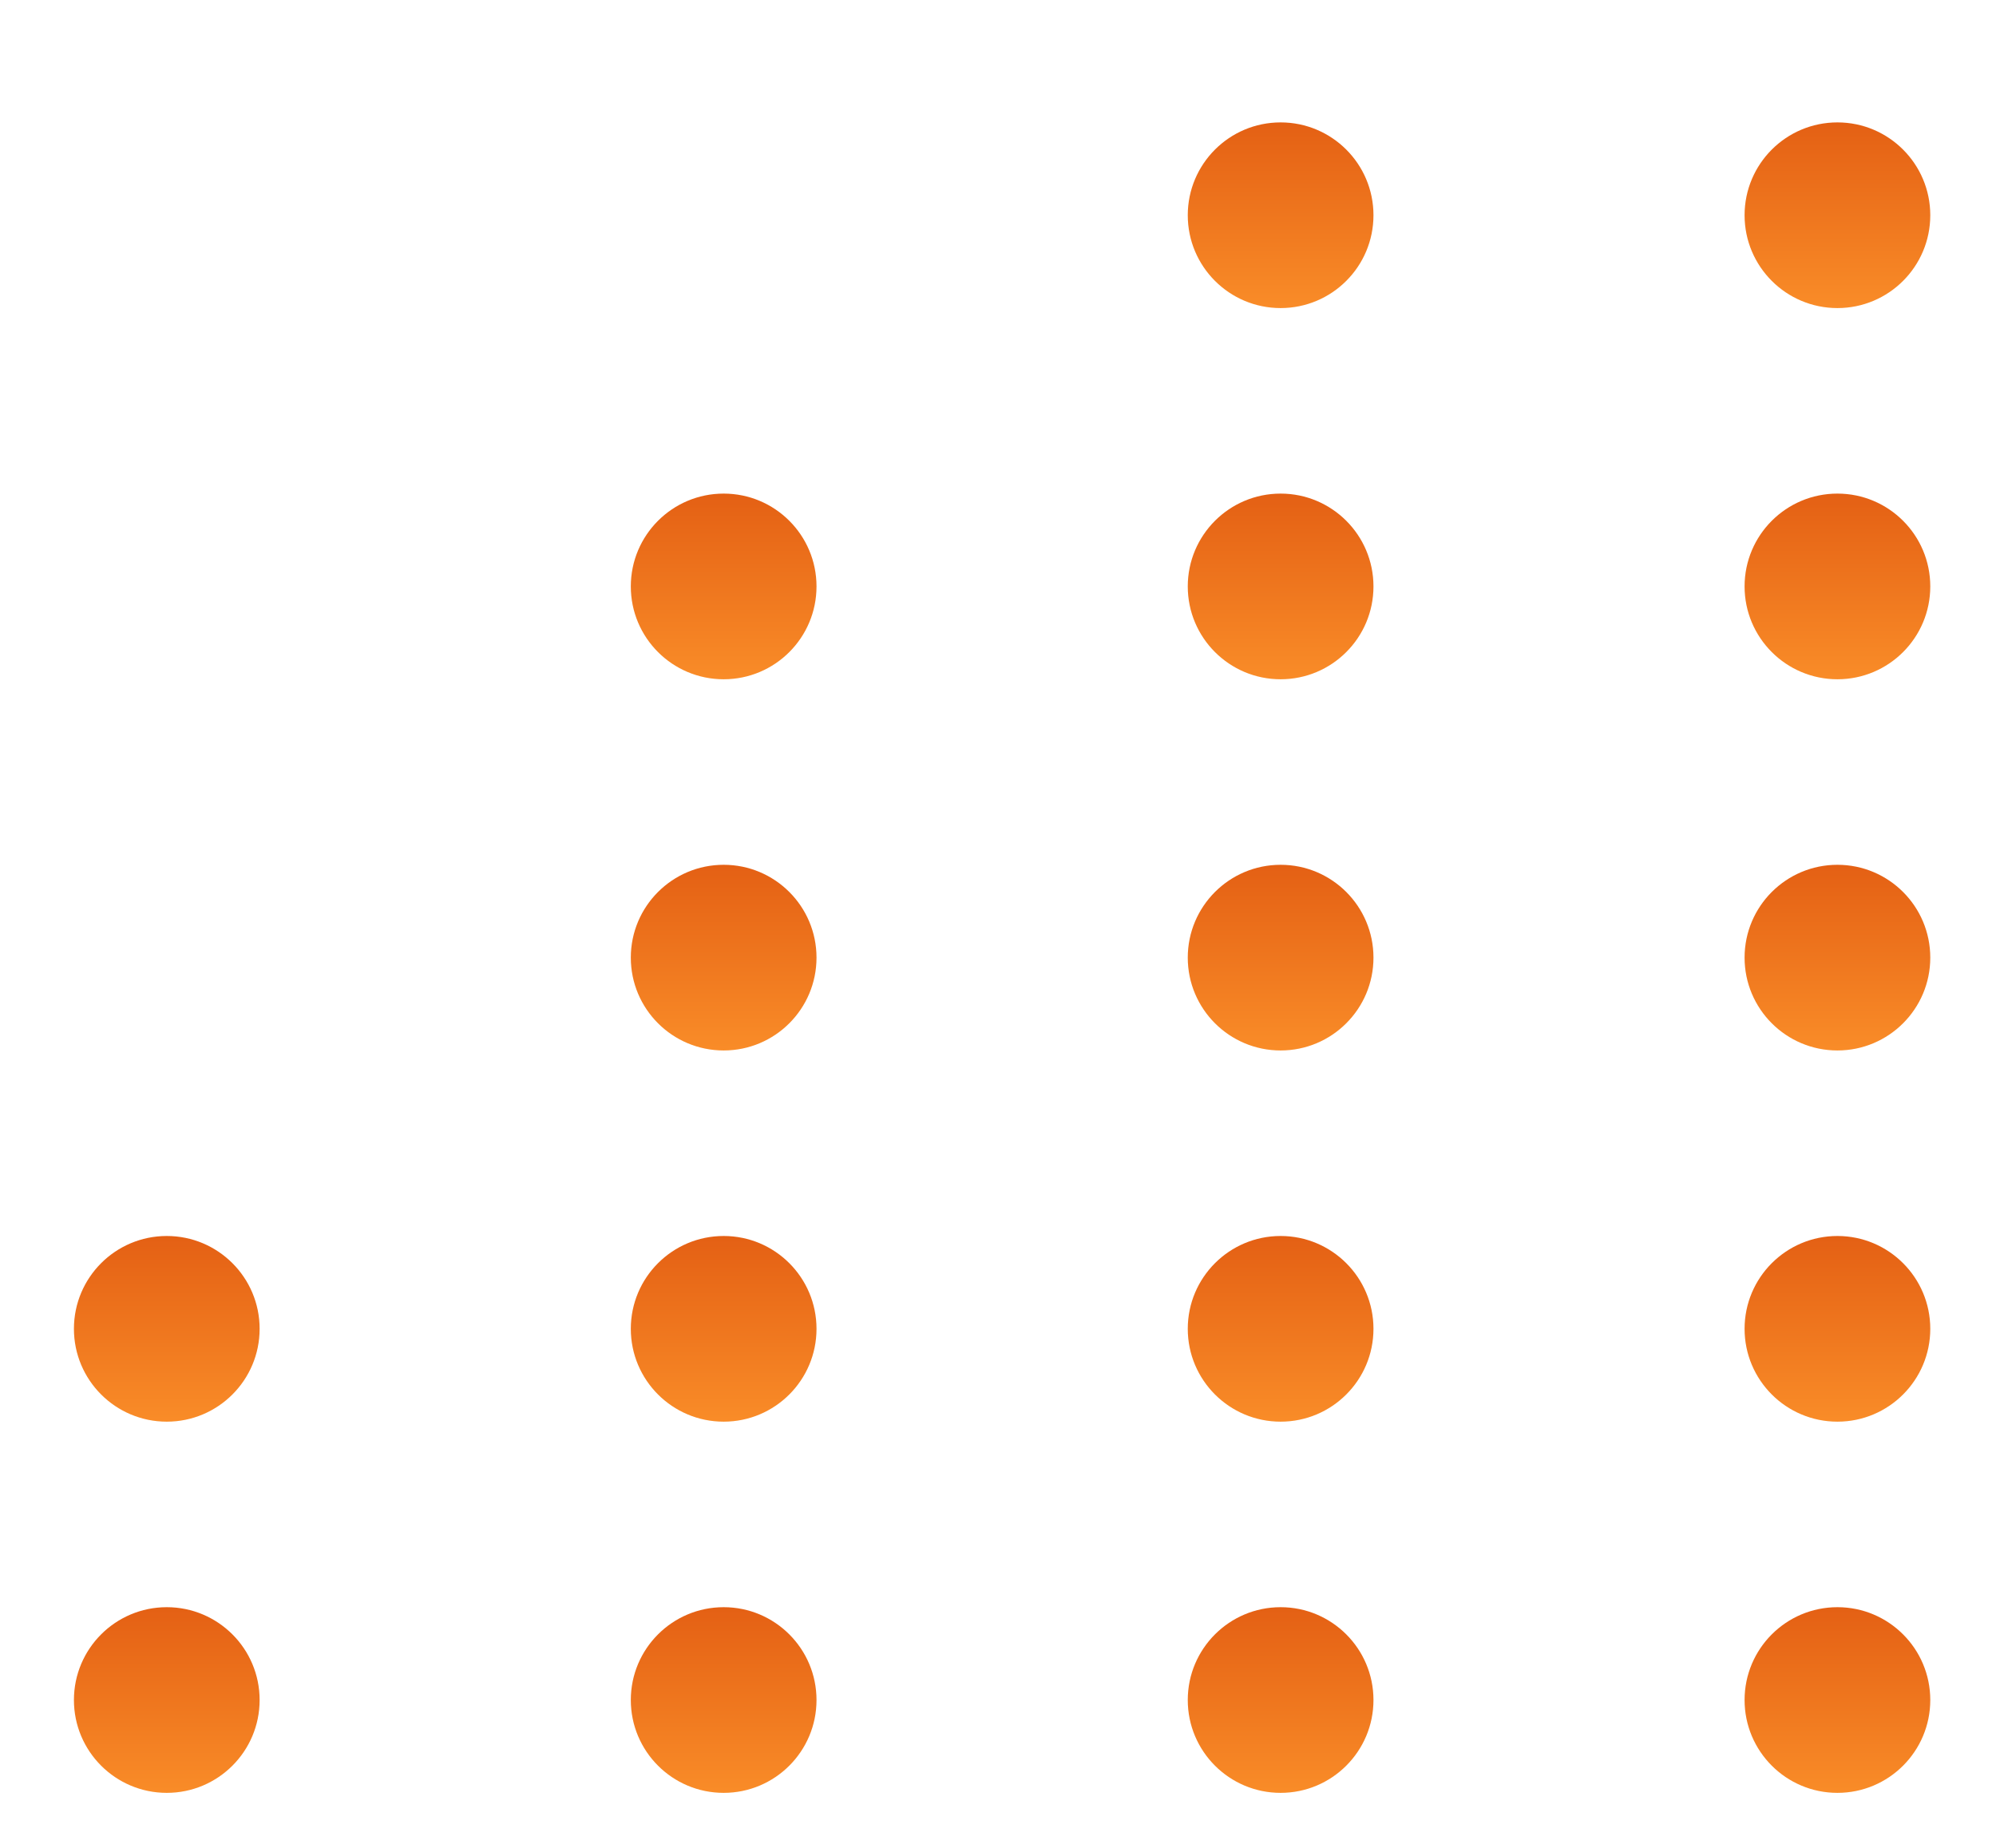 <svg width="27" height="25" viewBox="0 0 27 25" fill="none" xmlns="http://www.w3.org/2000/svg">
<g filter="url(#filter0_d_117_142)">
<circle cx="2.256" cy="16.722" r="1.256" fill="url(#paint0_linear_117_142)"/>
<circle cx="2.256" cy="21.744" r="1.256" fill="url(#paint1_linear_117_142)"/>
<circle cx="9.789" cy="6.678" r="1.256" fill="url(#paint2_linear_117_142)"/>
<circle cx="9.789" cy="11.7" r="1.256" fill="url(#paint3_linear_117_142)"/>
<circle cx="9.789" cy="16.722" r="1.256" fill="url(#paint4_linear_117_142)"/>
<circle cx="9.789" cy="21.744" r="1.256" fill="url(#paint5_linear_117_142)"/>
<circle cx="17.323" cy="1.656" r="1.256" fill="url(#paint6_linear_117_142)"/>
<circle cx="17.323" cy="6.678" r="1.256" fill="url(#paint7_linear_117_142)"/>
<circle cx="17.323" cy="11.7" r="1.256" fill="url(#paint8_linear_117_142)"/>
<circle cx="17.323" cy="16.722" r="1.256" fill="url(#paint9_linear_117_142)"/>
<circle cx="17.323" cy="21.744" r="1.256" fill="url(#paint10_linear_117_142)"/>
<circle cx="24.855" cy="1.656" r="1.256" fill="url(#paint11_linear_117_142)"/>
<circle cx="24.855" cy="6.678" r="1.256" fill="url(#paint12_linear_117_142)"/>
<circle cx="24.855" cy="11.7" r="1.256" fill="url(#paint13_linear_117_142)"/>
<circle cx="24.855" cy="16.722" r="1.256" fill="url(#paint14_linear_117_142)"/>
<circle cx="24.855" cy="21.744" r="1.256" fill="url(#paint15_linear_117_142)"/>
</g>
<defs>
<filter id="filter0_d_117_142" x="0.372" y="0.4" width="26.366" height="24.483" filterUnits="userSpaceOnUse" color-interpolation-filters="sRGB">
<feFlood flood-opacity="0" result="BackgroundImageFix"/>
<feColorMatrix in="SourceAlpha" type="matrix" values="0 0 0 0 0 0 0 0 0 0 0 0 0 0 0 0 0 0 127 0" result="hardAlpha"/>
<feOffset dy="1.256"/>
<feGaussianBlur stdDeviation="0.314"/>
<feComposite in2="hardAlpha" operator="out"/>
<feColorMatrix type="matrix" values="0 0 0 0 0.4 0 0 0 0 0.4 0 0 0 0 0.4 0 0 0 0.15 0"/>
<feBlend mode="normal" in2="BackgroundImageFix" result="effect1_dropShadow_117_142"/>
<feBlend mode="normal" in="SourceGraphic" in2="effect1_dropShadow_117_142" result="shape"/>
</filter>
<linearGradient id="paint0_linear_117_142" x1="2.256" y1="15.467" x2="2.256" y2="17.978" gradientUnits="userSpaceOnUse">
<stop stop-color="#E46014"/>
<stop offset="1" stop-color="#F98C28"/>
</linearGradient>
<linearGradient id="paint1_linear_117_142" x1="2.256" y1="20.489" x2="2.256" y2="23" gradientUnits="userSpaceOnUse">
<stop stop-color="#E46014"/>
<stop offset="1" stop-color="#F98C28"/>
</linearGradient>
<linearGradient id="paint2_linear_117_142" x1="9.789" y1="5.422" x2="9.789" y2="7.933" gradientUnits="userSpaceOnUse">
<stop stop-color="#E46014"/>
<stop offset="1" stop-color="#F98C28"/>
</linearGradient>
<linearGradient id="paint3_linear_117_142" x1="9.789" y1="10.444" x2="9.789" y2="12.956" gradientUnits="userSpaceOnUse">
<stop stop-color="#E46014"/>
<stop offset="1" stop-color="#F98C28"/>
</linearGradient>
<linearGradient id="paint4_linear_117_142" x1="9.789" y1="15.467" x2="9.789" y2="17.978" gradientUnits="userSpaceOnUse">
<stop stop-color="#E46014"/>
<stop offset="1" stop-color="#F98C28"/>
</linearGradient>
<linearGradient id="paint5_linear_117_142" x1="9.789" y1="20.489" x2="9.789" y2="23" gradientUnits="userSpaceOnUse">
<stop stop-color="#E46014"/>
<stop offset="1" stop-color="#F98C28"/>
</linearGradient>
<linearGradient id="paint6_linear_117_142" x1="17.323" y1="0.4" x2="17.323" y2="2.911" gradientUnits="userSpaceOnUse">
<stop stop-color="#E46014"/>
<stop offset="1" stop-color="#F98C28"/>
</linearGradient>
<linearGradient id="paint7_linear_117_142" x1="17.323" y1="5.422" x2="17.323" y2="7.933" gradientUnits="userSpaceOnUse">
<stop stop-color="#E46014"/>
<stop offset="1" stop-color="#F98C28"/>
</linearGradient>
<linearGradient id="paint8_linear_117_142" x1="17.323" y1="10.444" x2="17.323" y2="12.956" gradientUnits="userSpaceOnUse">
<stop stop-color="#E46014"/>
<stop offset="1" stop-color="#F98C28"/>
</linearGradient>
<linearGradient id="paint9_linear_117_142" x1="17.323" y1="15.467" x2="17.323" y2="17.978" gradientUnits="userSpaceOnUse">
<stop stop-color="#E46014"/>
<stop offset="1" stop-color="#F98C28"/>
</linearGradient>
<linearGradient id="paint10_linear_117_142" x1="17.323" y1="20.489" x2="17.323" y2="23" gradientUnits="userSpaceOnUse">
<stop stop-color="#E46014"/>
<stop offset="1" stop-color="#F98C28"/>
</linearGradient>
<linearGradient id="paint11_linear_117_142" x1="24.855" y1="0.4" x2="24.855" y2="2.911" gradientUnits="userSpaceOnUse">
<stop stop-color="#E46014"/>
<stop offset="1" stop-color="#F98C28"/>
</linearGradient>
<linearGradient id="paint12_linear_117_142" x1="24.855" y1="5.422" x2="24.855" y2="7.933" gradientUnits="userSpaceOnUse">
<stop stop-color="#E46014"/>
<stop offset="1" stop-color="#F98C28"/>
</linearGradient>
<linearGradient id="paint13_linear_117_142" x1="24.855" y1="10.444" x2="24.855" y2="12.956" gradientUnits="userSpaceOnUse">
<stop stop-color="#E46014"/>
<stop offset="1" stop-color="#F98C28"/>
</linearGradient>
<linearGradient id="paint14_linear_117_142" x1="24.855" y1="15.467" x2="24.855" y2="17.978" gradientUnits="userSpaceOnUse">
<stop stop-color="#E46014"/>
<stop offset="1" stop-color="#F98C28"/>
</linearGradient>
<linearGradient id="paint15_linear_117_142" x1="24.855" y1="20.489" x2="24.855" y2="23" gradientUnits="userSpaceOnUse">
<stop stop-color="#E46014"/>
<stop offset="1" stop-color="#F98C28"/>
</linearGradient>
</defs>
</svg>
